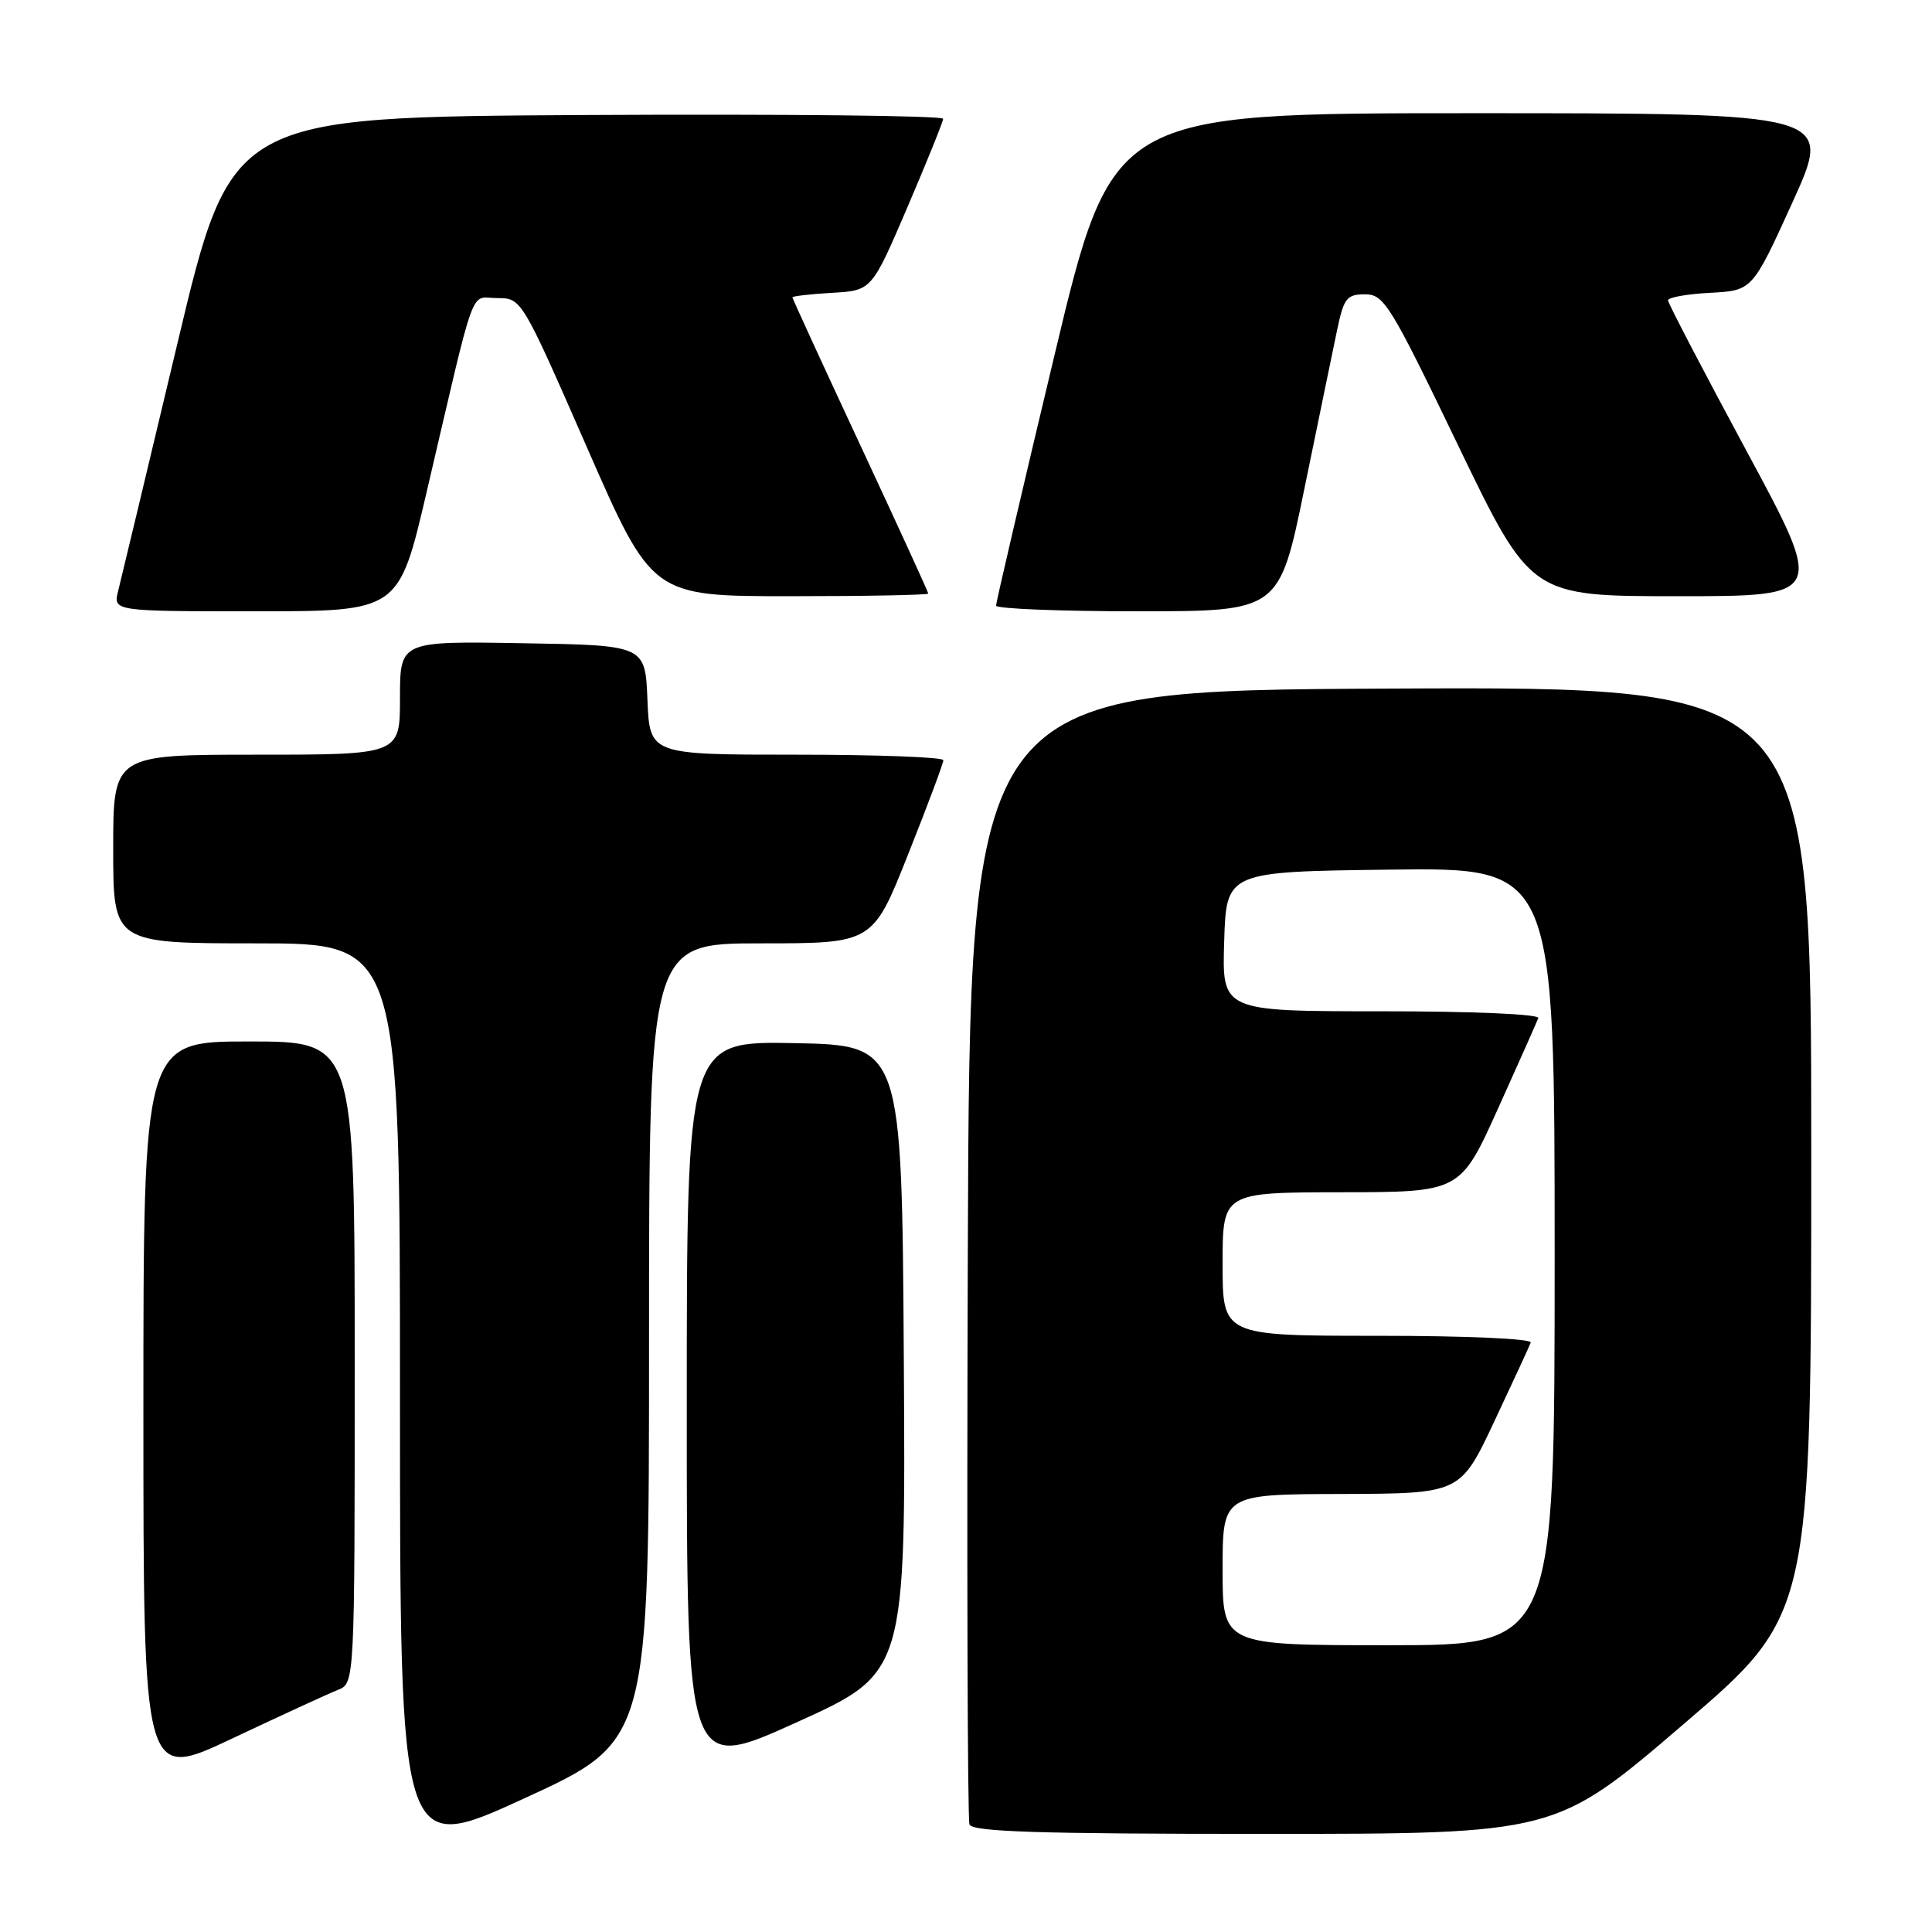 <?xml version="1.0" encoding="UTF-8" standalone="no"?>
<!DOCTYPE svg PUBLIC "-//W3C//DTD SVG 1.1//EN" "http://www.w3.org/Graphics/SVG/1.1/DTD/svg11.dtd" >
<svg xmlns="http://www.w3.org/2000/svg" xmlns:xlink="http://www.w3.org/1999/xlink" version="1.1" viewBox="0 0 256 256">
 <g >
 <path fill="currentColor"
d=" M 86.00 177.85 C 86.00 125.00 86.00 125.00 100.82 125.00 C 115.65 125.00 115.65 125.00 120.32 113.23 C 122.90 106.76 125.00 101.14 125.00 100.73 C 125.00 100.33 116.24 100.00 105.54 100.00 C 86.09 100.00 86.09 100.00 85.79 92.75 C 85.50 85.50 85.50 85.50 69.25 85.23 C 53.00 84.95 53.00 84.95 53.00 92.48 C 53.00 100.00 53.00 100.00 34.00 100.00 C 15.00 100.00 15.00 100.00 15.00 112.50 C 15.00 125.00 15.00 125.00 34.00 125.00 C 53.00 125.00 53.00 125.00 53.00 185.42 C 53.00 245.85 53.00 245.85 69.50 238.28 C 86.00 230.71 86.00 230.71 86.00 177.85 Z  M 223.06 228.48 C 240.00 213.96 240.00 213.96 240.00 152.47 C 240.00 90.98 240.00 90.98 184.25 91.24 C 128.50 91.50 128.50 91.50 128.24 166.00 C 128.10 206.98 128.20 241.06 128.46 241.75 C 128.83 242.72 137.58 243.00 167.53 243.00 C 206.12 243.00 206.12 243.00 223.06 228.48 Z  M 44.75 223.93 C 47.00 223.05 47.00 223.05 47.00 180.52 C 47.00 138.00 47.00 138.00 33.00 138.00 C 19.00 138.00 19.00 138.00 19.00 186.96 C 19.00 235.92 19.00 235.92 30.75 230.37 C 37.21 227.32 43.51 224.42 44.75 223.93 Z  M 119.76 180.09 C 119.50 138.50 119.50 138.50 105.25 138.22 C 91.00 137.95 91.00 137.95 91.00 186.38 C 91.00 234.81 91.00 234.81 105.51 228.24 C 120.02 221.68 120.02 221.68 119.76 180.09 Z  M 56.52 65.25 C 63.19 36.72 62.18 39.50 65.87 39.50 C 69.11 39.50 69.11 39.50 77.76 59.25 C 86.40 79.00 86.40 79.00 104.70 79.00 C 114.77 79.00 123.00 78.84 123.00 78.65 C 123.00 78.46 118.95 69.62 114.00 59.00 C 109.05 48.38 105.00 39.56 105.00 39.40 C 105.00 39.24 107.36 38.97 110.25 38.80 C 115.50 38.50 115.50 38.50 120.22 27.50 C 122.81 21.45 124.95 16.16 124.97 15.74 C 124.99 15.32 103.77 15.10 77.82 15.24 C 30.65 15.50 30.65 15.50 23.51 45.50 C 19.58 62.00 16.05 76.74 15.67 78.25 C 14.96 81.00 14.96 81.00 33.90 81.00 C 52.84 81.00 52.84 81.00 56.52 65.25 Z  M 172.84 64.75 C 174.68 55.81 176.62 46.36 177.17 43.75 C 178.06 39.50 178.45 39.00 180.87 39.00 C 183.39 39.00 184.20 40.31 193.20 59.00 C 202.84 79.00 202.84 79.00 222.32 79.00 C 241.80 79.00 241.80 79.00 231.42 59.75 C 225.71 49.16 221.03 40.18 221.02 39.80 C 221.01 39.41 223.52 38.96 226.60 38.80 C 232.20 38.50 232.20 38.50 237.54 26.75 C 242.87 15.00 242.87 15.00 195.13 15.00 C 147.38 15.00 147.38 15.00 139.68 47.25 C 135.44 64.99 131.98 79.84 131.98 80.25 C 131.99 80.66 140.44 81.00 150.75 81.00 C 169.51 81.00 169.51 81.00 172.84 64.75 Z  M 162.00 208.00 C 162.00 198.00 162.00 198.00 177.75 197.96 C 193.50 197.91 193.50 197.91 198.00 188.35 C 200.47 183.10 202.65 178.39 202.83 177.90 C 203.02 177.39 194.32 177.00 182.58 177.00 C 162.00 177.00 162.00 177.00 162.00 167.50 C 162.00 158.00 162.00 158.00 177.75 157.98 C 193.50 157.96 193.50 157.96 198.50 146.88 C 201.25 140.79 203.65 135.40 203.83 134.90 C 204.02 134.38 195.15 134.00 183.05 134.00 C 161.92 134.00 161.92 134.00 162.21 124.75 C 162.50 115.50 162.50 115.50 184.25 115.23 C 206.00 114.96 206.00 114.96 206.00 166.48 C 206.00 218.00 206.00 218.00 184.00 218.00 C 162.00 218.00 162.00 218.00 162.00 208.00 Z "/>
</g>
</svg>